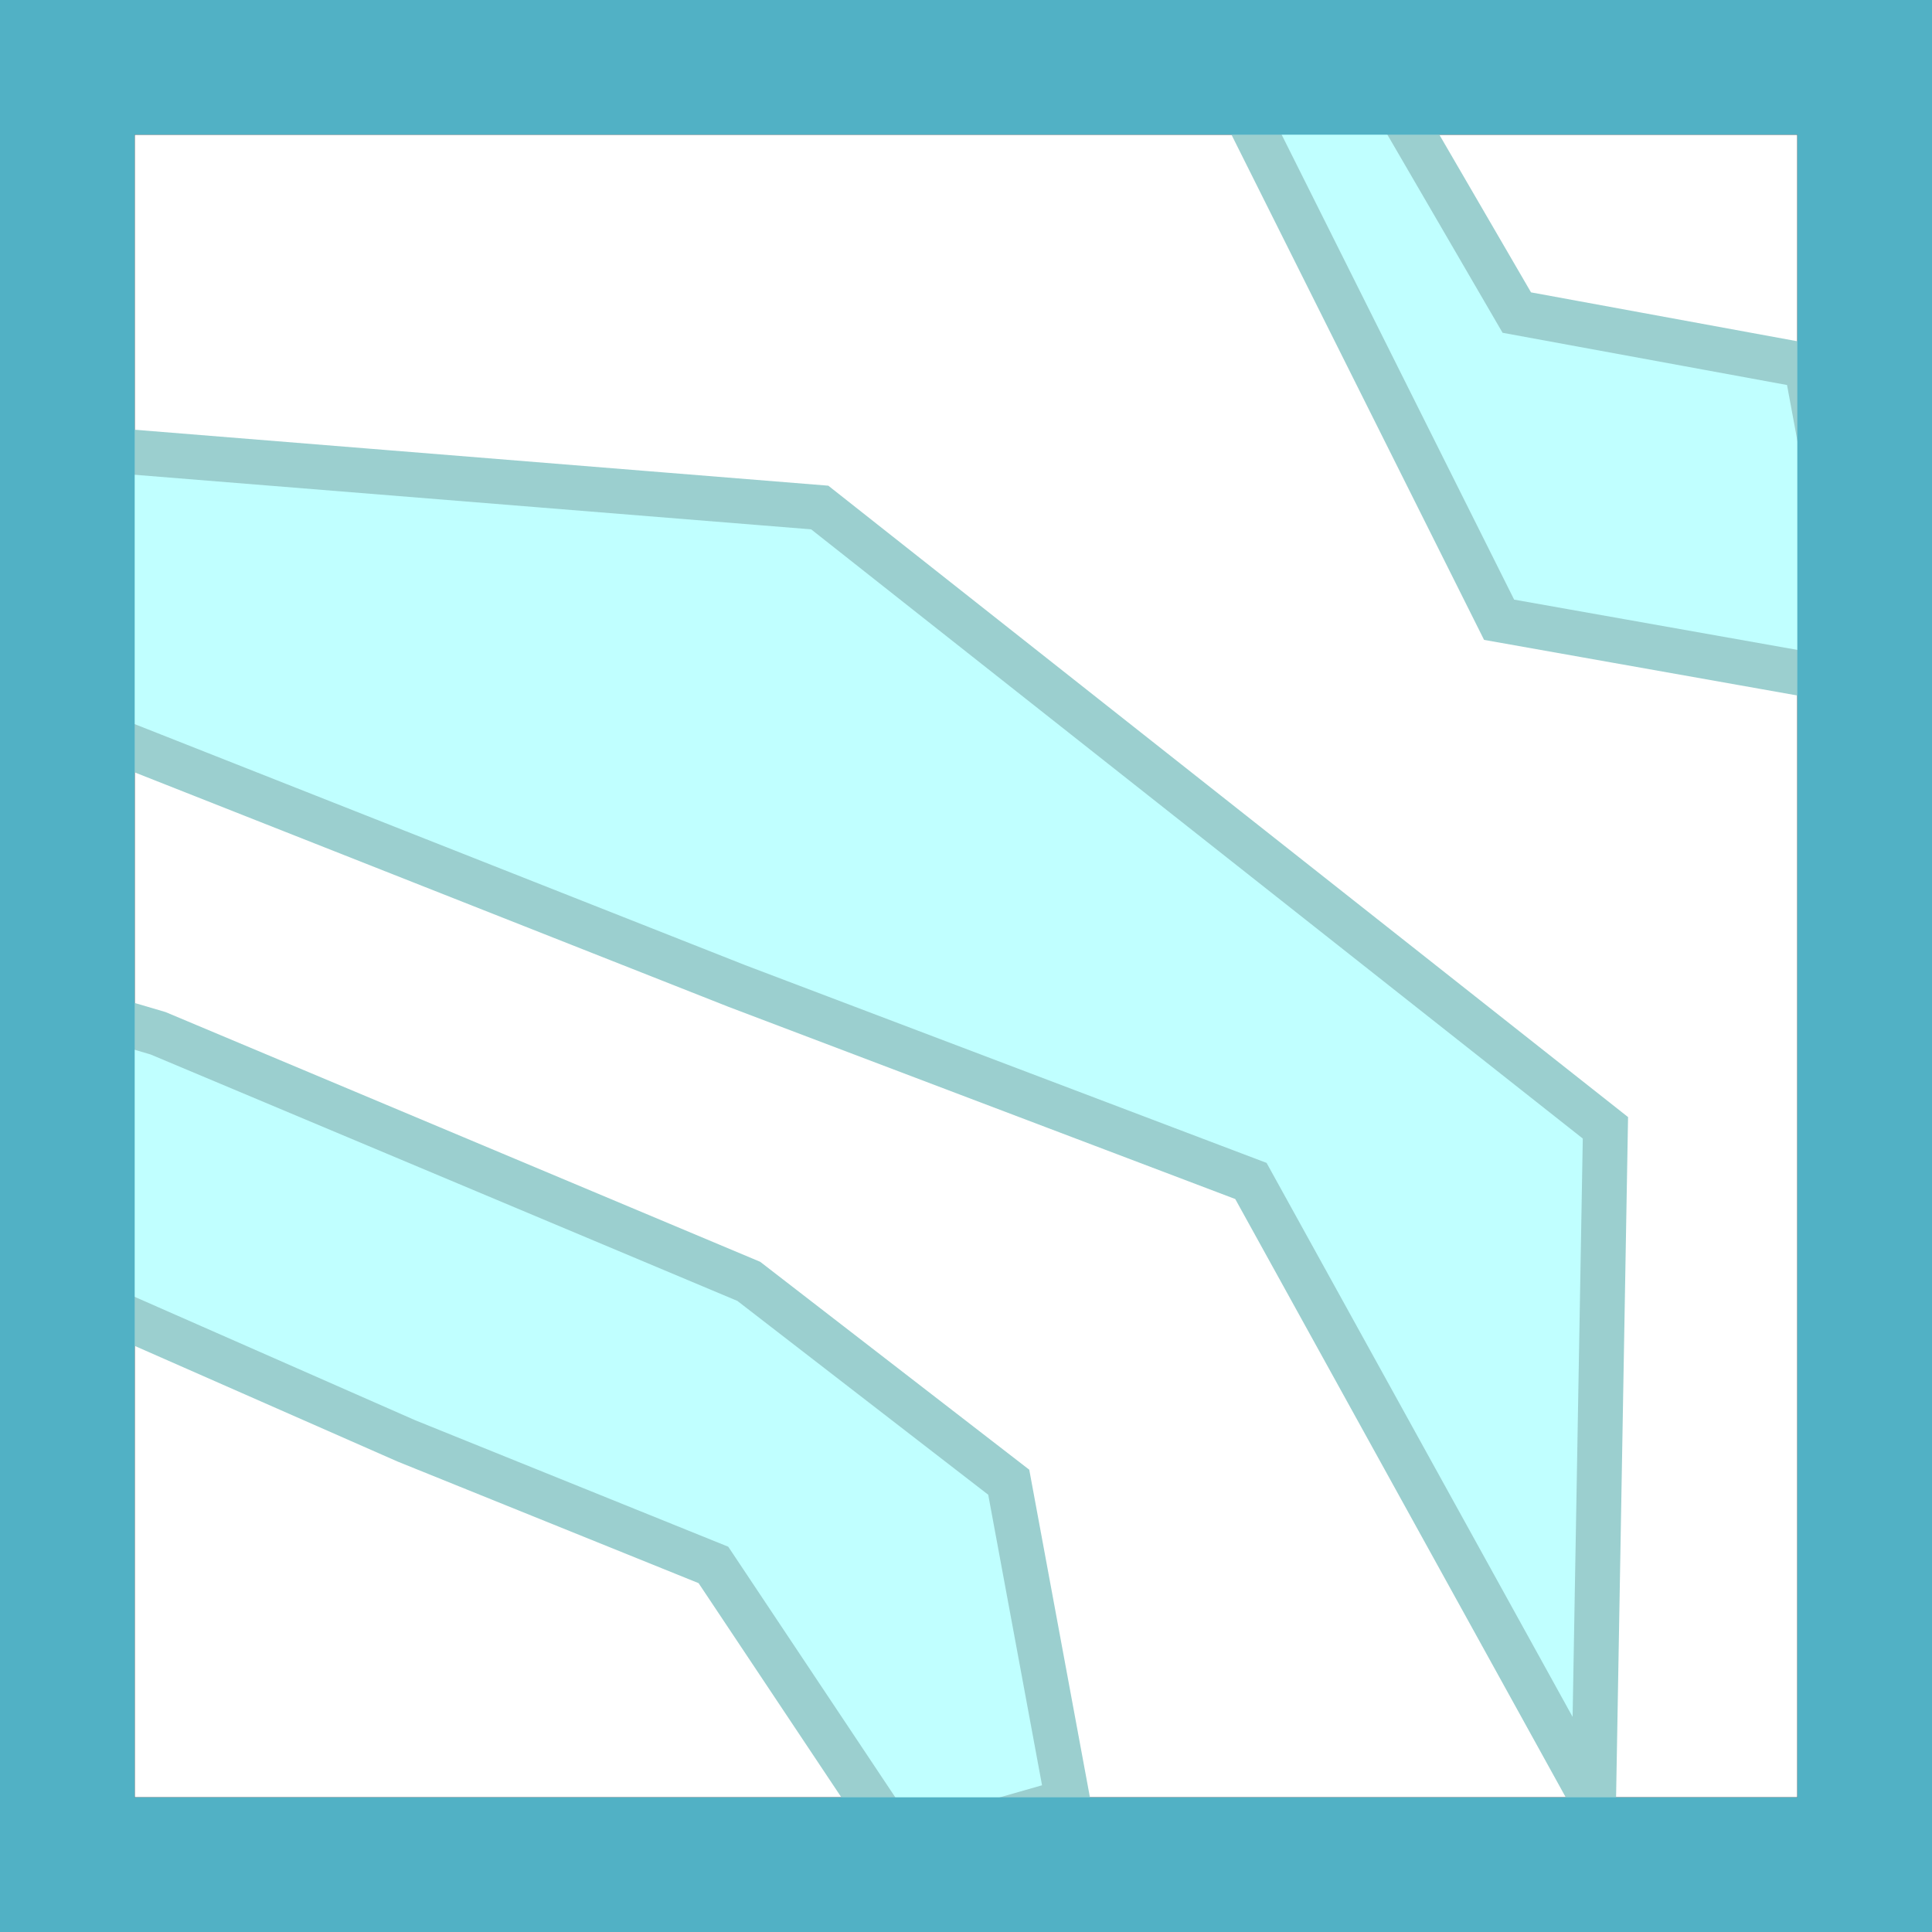 <svg version="1.1" xmlns="http://www.w3.org/2000/svg" xmlns:xlink="http://www.w3.org/1999/xlink" width="21.516" height="21.516" viewBox="0,0,21.516,21.516"><rect x="0" y="0" width="21.516" height="21.516" fill="#808080" stroke="none"/><g transform="translate(-229.242,-169.242)"><g data-paper-data="{&quot;isPaintingLayer&quot;:true}" fill-rule="nonzero" stroke-linejoin="miter" stroke-miterlimit="10" stroke-dasharray="" stroke-dashoffset="0" style="mix-blend-mode: normal"><path d="M229.992,190.008v-20.016h20.016v20.016z" fill="#ffffff" stroke="#380d09" stroke-width="1.5" stroke-linecap="butt"/><path d="M231.002,180.749l6.579,2.763l2.895,2.237l0.658,3.553l-1.842,0.526l-2.105,-3.158l-3.421,-1.382l-3.289,-1.447l-0.592,-3.421z" fill="#c0ffff" stroke="#9bcfcf" stroke-width="0.5" stroke-linecap="round"/><path d="M230.213,174.236l8.158,0.658l8.75,6.908l-0.132,7.5l-3.816,-6.908l-5.724,-2.171l-7.5,-2.961z" fill="#c0ffff" stroke="#9bcfcf" stroke-width="0.5" stroke-linecap="round"/><path d="M244.489,169.894l1.645,2.829l3.224,0.592l0.658,3.553l-4.079,-0.724l-2.829,-5.658z" fill="#c0ffff" stroke="#9bcfcf" stroke-width="0.5" stroke-linecap="round"/><path d="M229.992,190.008v-20.016h20.016v20.016z" fill="none" stroke="#51b1c5" stroke-width="1.5" stroke-linecap="butt"/></g></g></svg>